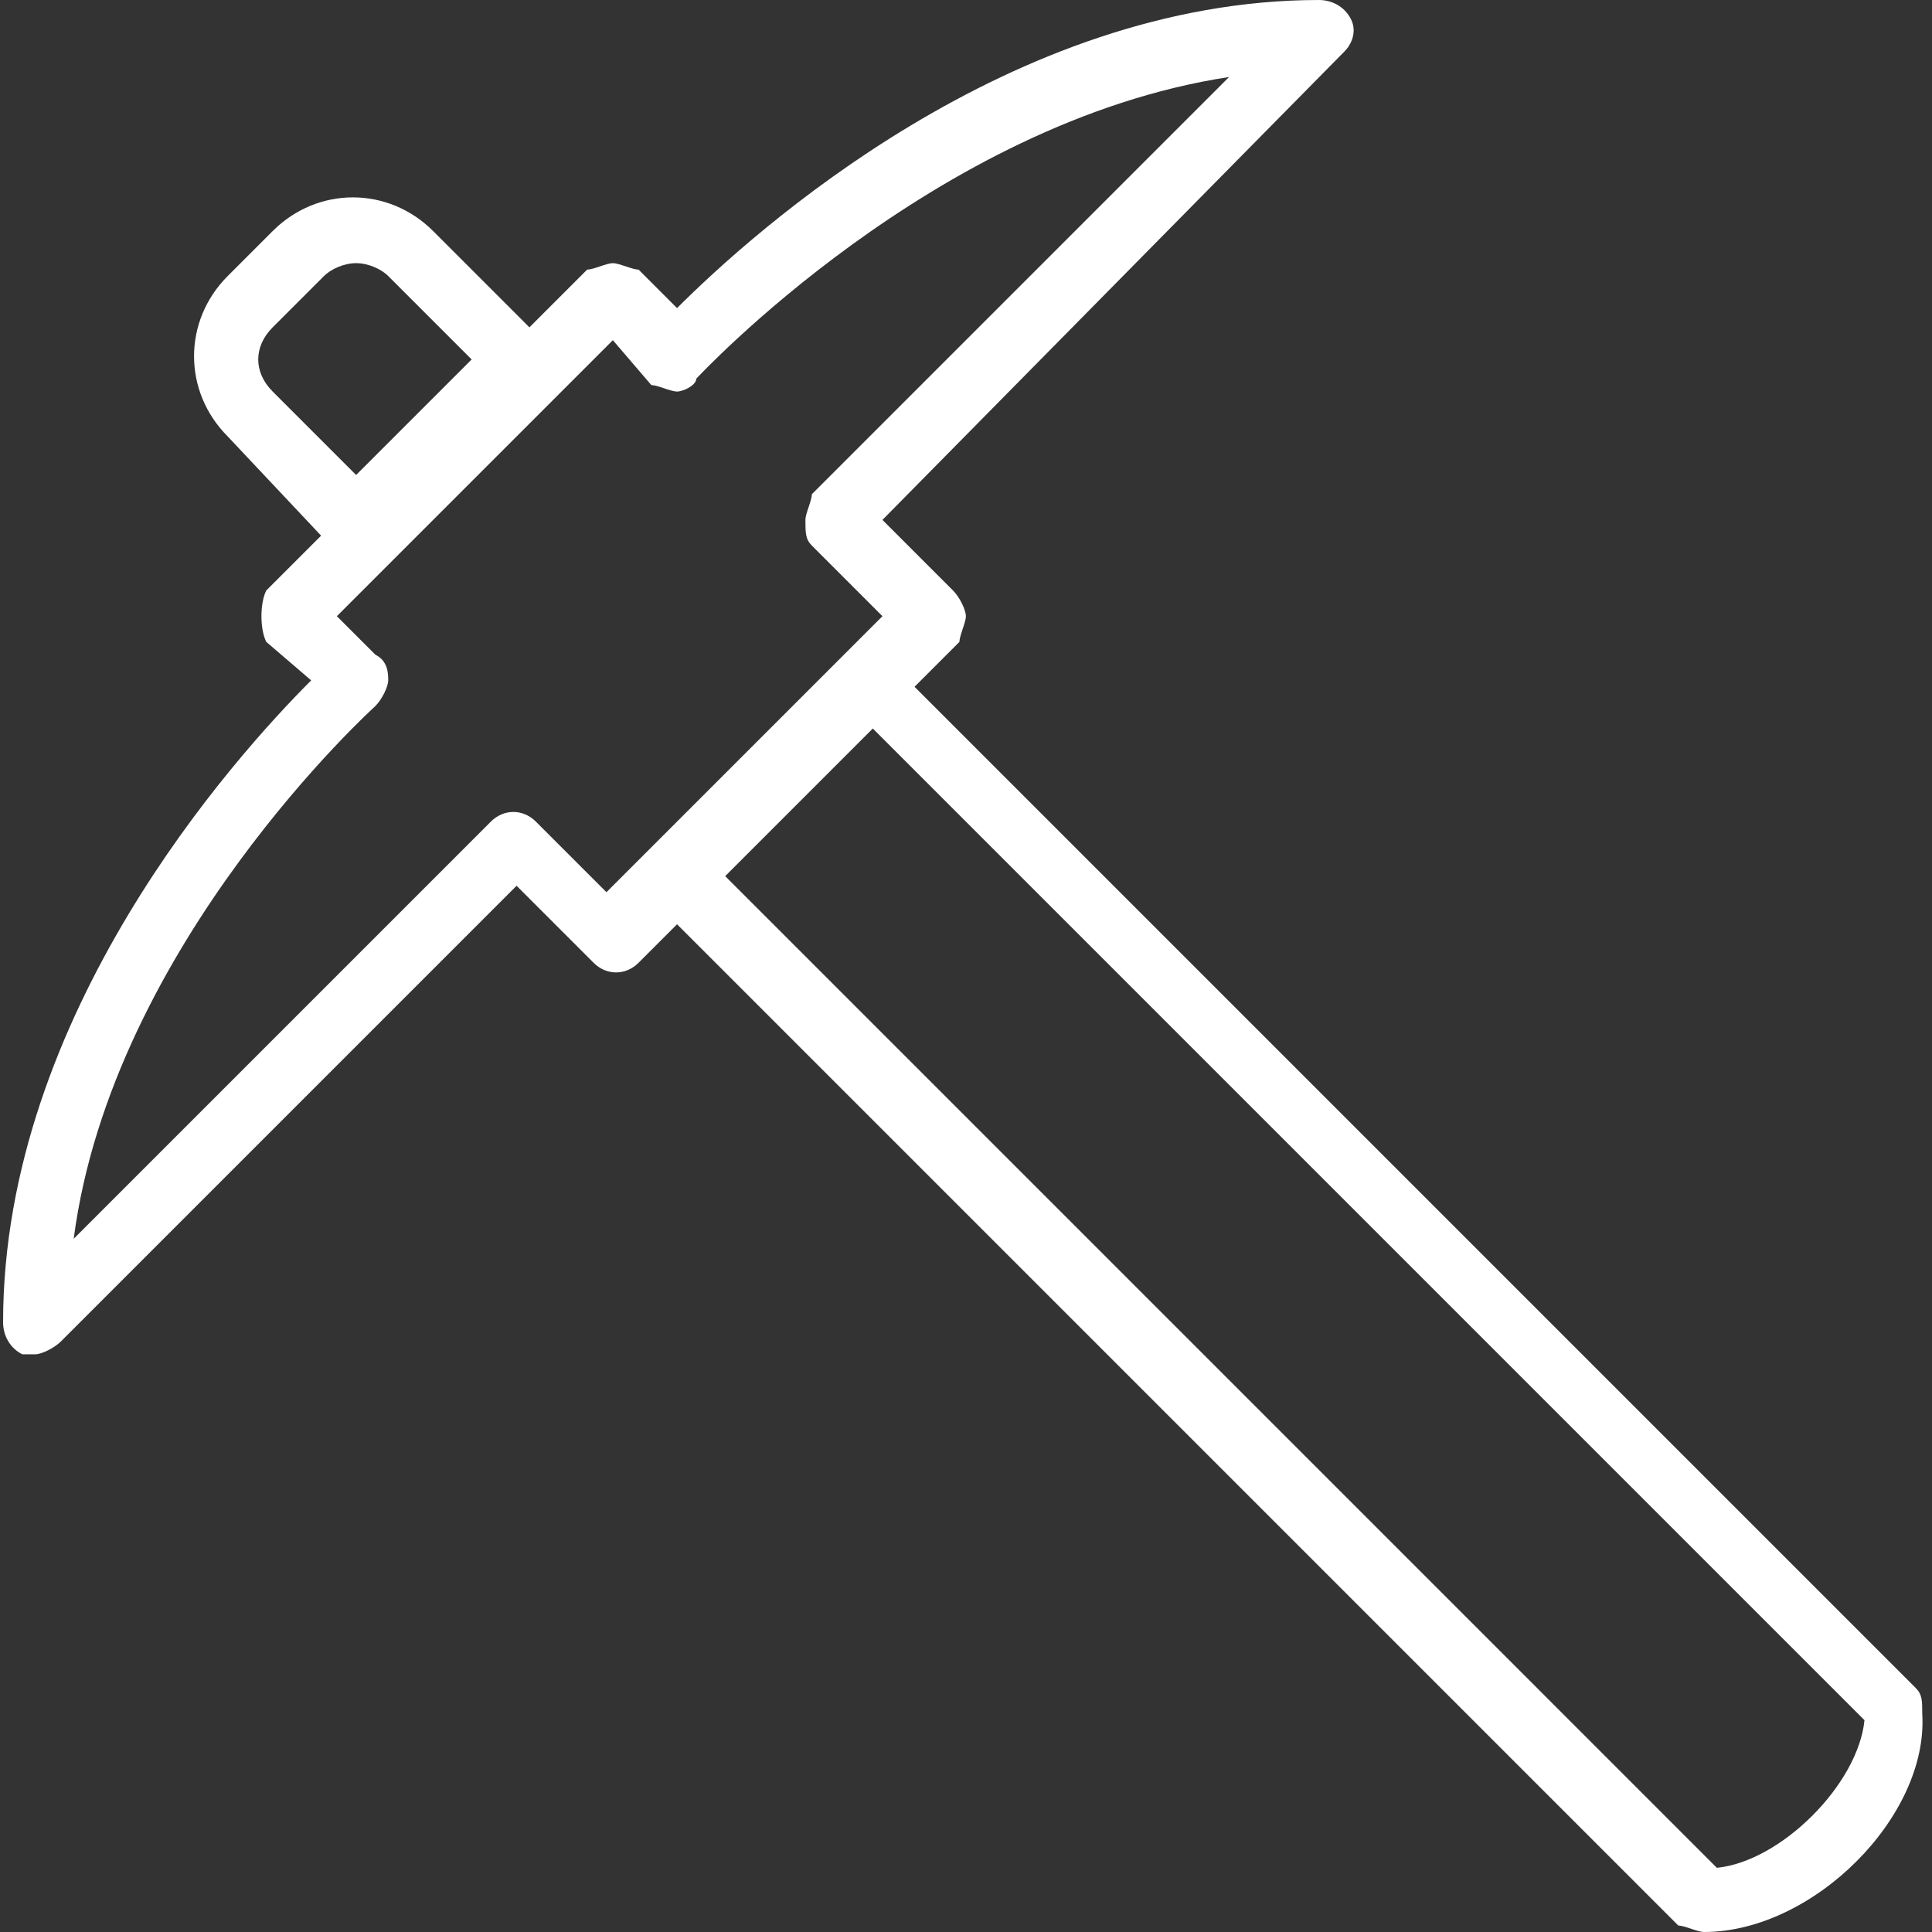 <?xml version="1.0" standalone="no"?><!DOCTYPE svg PUBLIC "-//W3C//DTD SVG 1.1//EN" "http://www.w3.org/Graphics/SVG/1.1/DTD/svg11.dtd"><svg t="1615083608872" class="icon" viewBox="0 0 1024 1024" version="1.1" xmlns="http://www.w3.org/2000/svg" p-id="1537" xmlns:xlink="http://www.w3.org/1999/xlink" width="200" height="200"><rect x="0" y="0" width="1024" height="1024" fill="#333333" stroke="none"/><defs><style type="text/css"></style></defs><path d="M903.167 1024c-3.402 0-10.206-3.402-13.608-3.402l-544.319-544.319c-6.804-6.804-6.804-17.01 0-23.814l102.06-102.06c6.804-6.804 17.01-6.804 23.814 0l544.319 544.319c3.402 3.402 3.402 6.804 3.402 13.608 3.402 54.432-57.834 115.668-115.668 115.668zM382.662 462.671L909.971 989.98c34.02-3.402 74.844-44.226 78.246-78.246L460.908 384.425l-78.246 78.246z" fill="#FFFFFF" p-id="1538"></path><path d="M18.649 717.821H11.845c-6.804-3.402-10.206-10.206-10.206-17.01 0-163.296 122.472-299.375 163.296-340.199l-23.814-20.412c-3.402-6.804-3.402-20.412 0-27.216l170.1-170.1c3.402 0 10.206-3.402 13.608-3.402 3.402 0 10.206 3.402 13.608 3.402l20.412 20.412c40.824-40.824 176.904-163.296 340.199-163.296 6.804 0 13.608 3.402 17.01 10.206s0 13.608-3.402 17.01L467.712 275.561l37.422 37.422c3.402 3.402 6.804 10.206 6.804 13.608 0 3.402-3.402 10.206-3.402 13.608l-170.1 170.1c-6.804 6.804-17.01 6.804-23.814 0L273.798 469.475 32.257 711.017c-3.402 3.402-10.206 6.804-13.608 6.804zM178.542 326.591l20.412 20.412c6.804 3.402 6.804 10.206 6.804 13.608 0 3.402-3.402 10.206-6.804 13.608 0 0-139.482 125.874-159.894 282.365l221.13-221.13c6.804-6.804 17.01-6.804 23.814 0l37.422 37.422 146.286-146.286-37.422-37.422c-3.402-3.402-3.402-6.804-3.402-13.608 0-3.402 3.402-10.206 3.402-13.608l221.13-221.13c-156.492 23.814-282.365 159.894-282.365 159.894 0 3.402-6.804 6.804-10.206 6.804-3.402 0-10.206-3.402-13.608-3.402l-20.412-23.814-146.286 146.286z" fill="#FFFFFF" p-id="1539"></path><path d="M188.748 292.571c-3.402 0-10.206 0-13.608-3.402L120.709 231.336c-23.814-23.814-23.814-61.236 0-85.05l23.814-23.814c23.814-23.814 61.236-23.814 85.05 0l54.432 54.432c3.402 3.402 3.402 6.804 3.402 13.608v13.608L202.356 289.169c-3.402 3.402-10.206 3.402-13.608 3.402z m0-153.09c-6.804 0-13.608 3.402-17.01 6.804l-27.216 27.216c-10.206 10.206-10.206 23.814 0 34.02l44.226 44.226 61.236-61.236L205.758 146.286c-3.402-3.402-10.206-6.804-17.01-6.804z" fill="#FFFFFF" p-id="1540"></path></svg>
